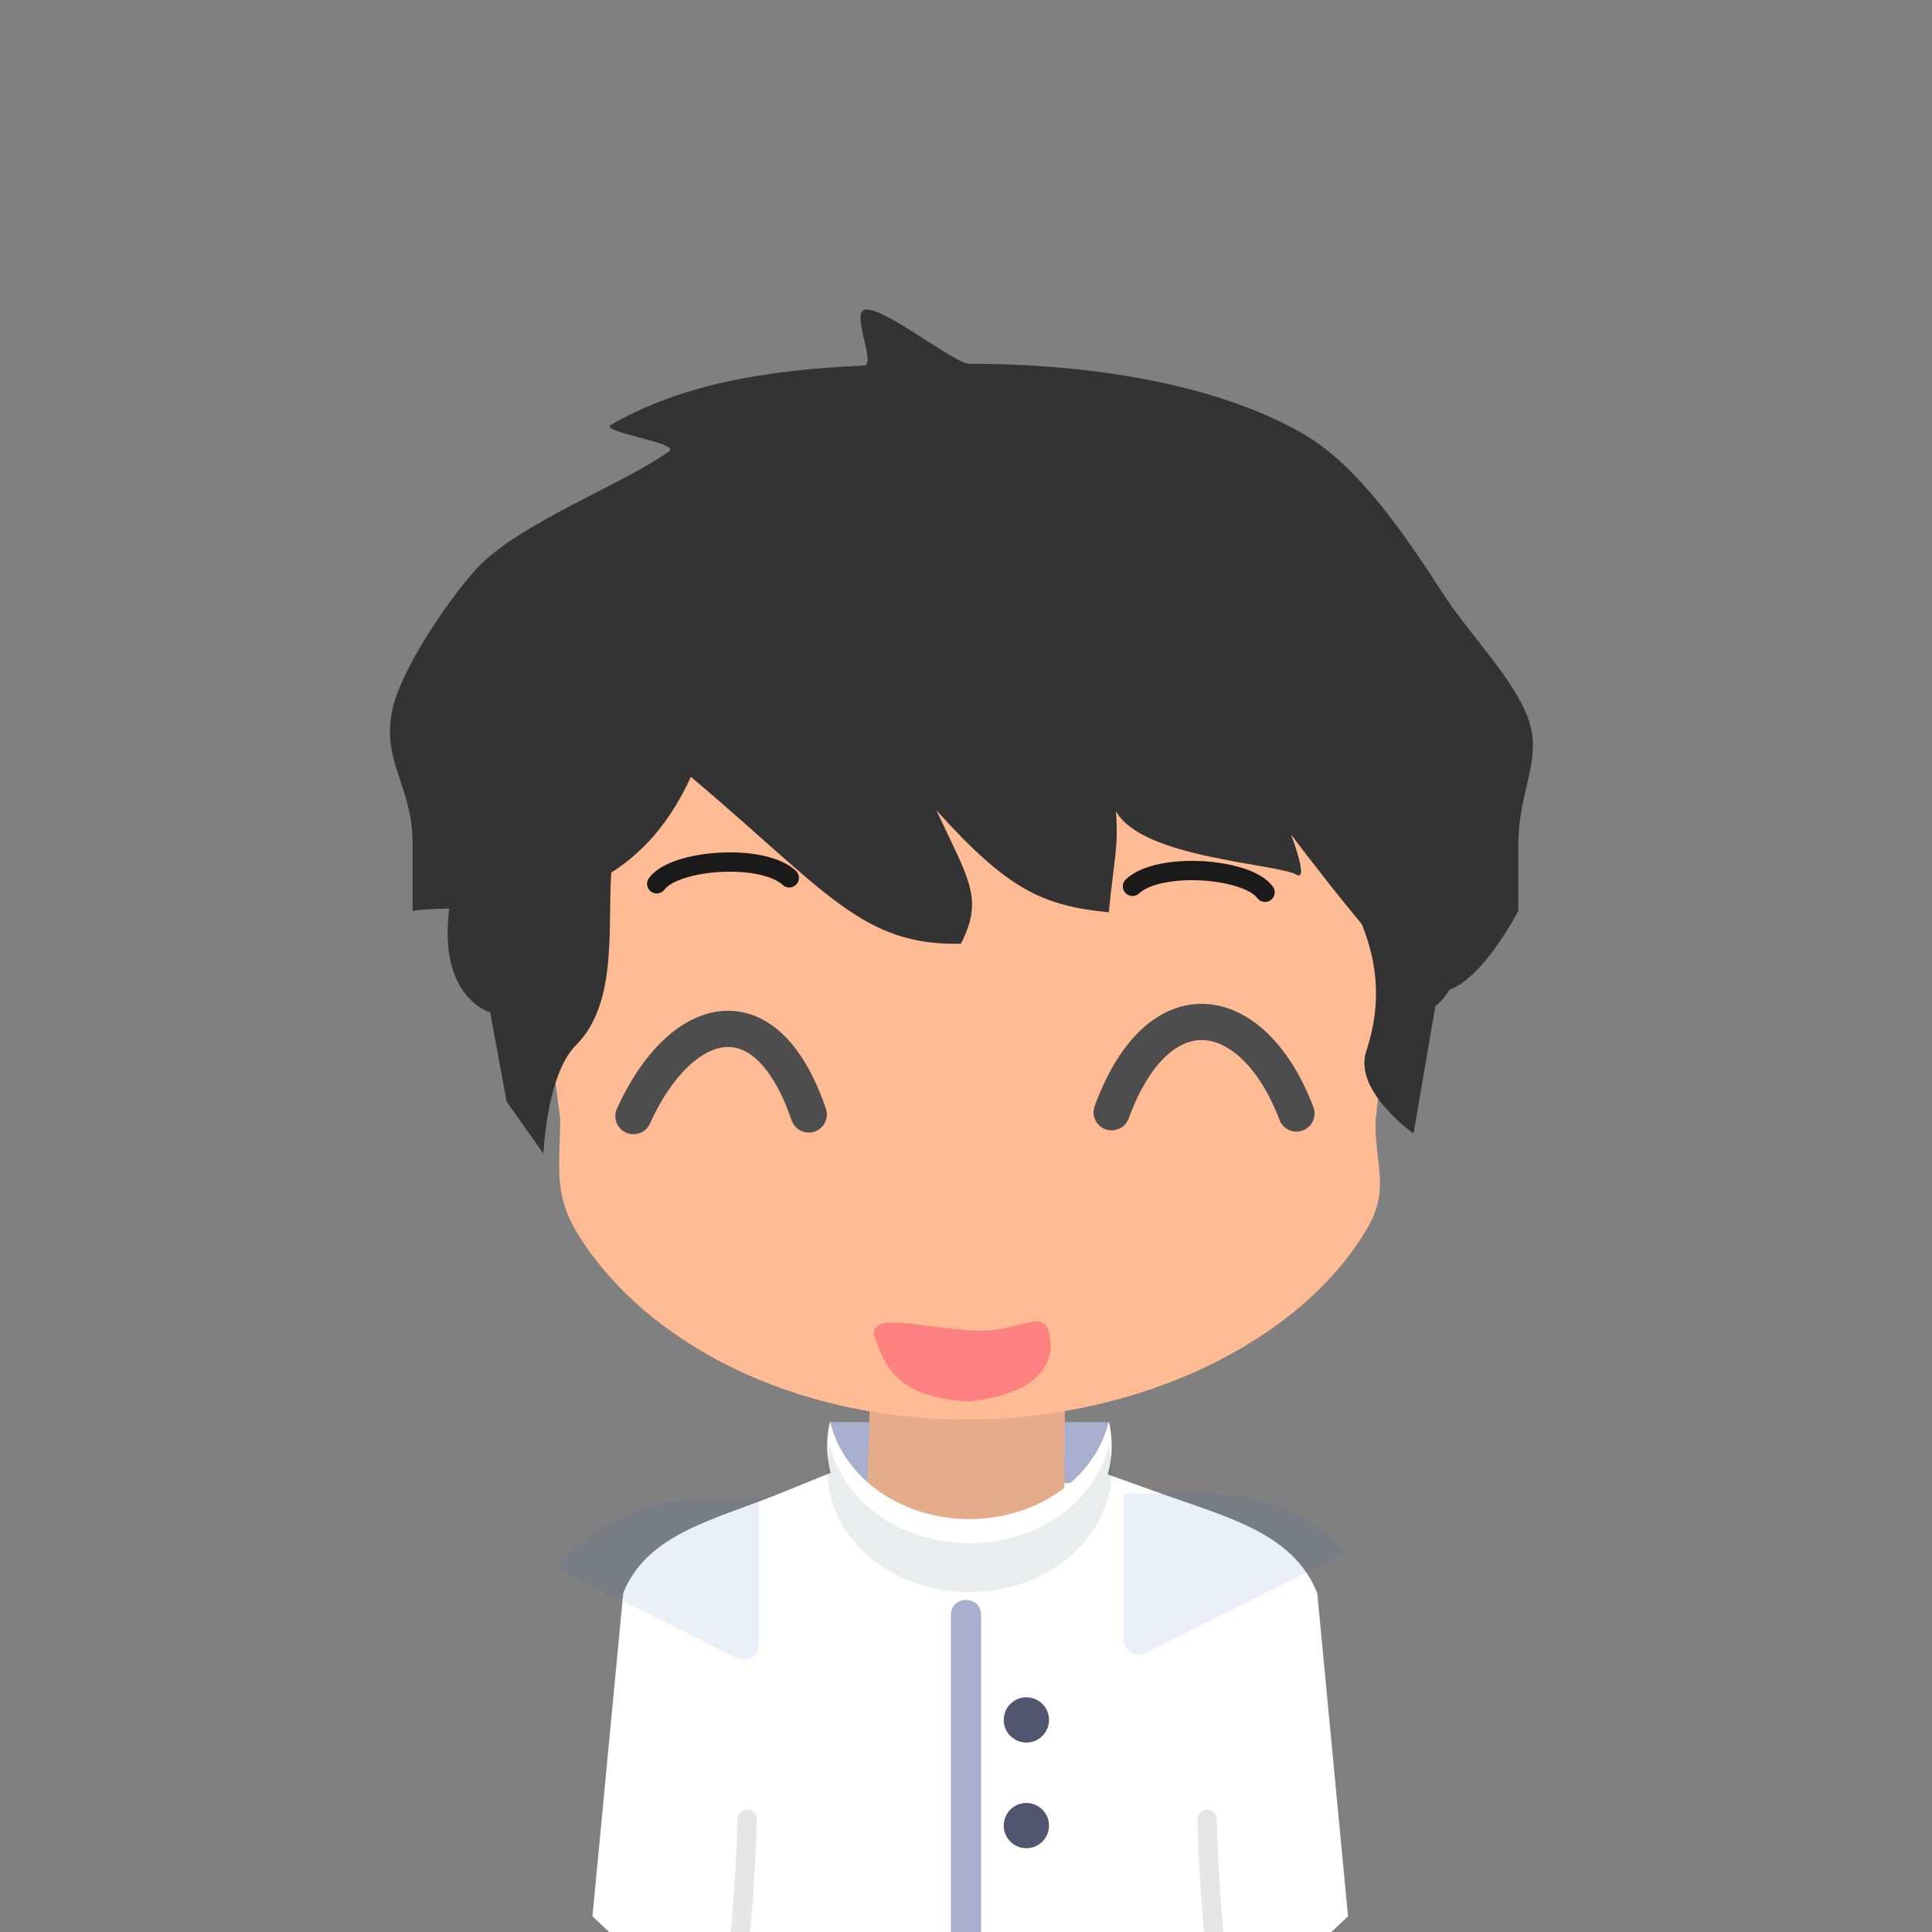 <?xml version="1.0" encoding="UTF-8" standalone="no"?>
<!-- Uploaded to: SVG Repo, www.svgrepo.com, Generator: SVG Repo Mixer Tools -->

<svg
   width="800"
   height="800"
   viewBox="0 0 128 128"
   data-name="Layer 1"
   id="Layer_1"
   version="1.1"
   sodipodi:docname="ganip avatar-man-muslim-svgrepo-com.svg"
   inkscape:version="1.2.2 (732a01da63, 2022-12-09)"
   xml:space="preserve"
   inkscape:export-filename="normal.svg"
   inkscape:export-xdpi="96"
   inkscape:export-ydpi="96"
   xmlns:inkscape="http://www.inkscape.org/namespaces/inkscape"
   xmlns:sodipodi="http://sodipodi.sourceforge.net/DTD/sodipodi-0.dtd"
   xmlns="http://www.w3.org/2000/svg"
   xmlns:svg="http://www.w3.org/2000/svg"><rect x="0" y="0" width="128" height="128" fill="#808080" stroke="none"/><sodipodi:namedview
     id="namedview361"
     pagecolor="#505050"
     bordercolor="#eeeeee"
     borderopacity="1"
     inkscape:showpageshadow="0"
     inkscape:pageopacity="0"
     inkscape:pagecheckerboard="0"
     inkscape:deskcolor="#505050"
     showgrid="false"
     inkscape:zoom="0.35532116"
     inkscape:cx="3403.9628"
     inkscape:cy="451.70403"
     inkscape:window-width="1920"
     inkscape:window-height="991"
     inkscape:window-x="-9"
     inkscape:window-y="-9"
     inkscape:window-maximized="1"
     inkscape:current-layer="Layer_1" /><defs
     id="defs302"><style
       id="style300">.cls-1,.cls-14{fill:#515570;}.cls-2{fill:#6b718e;}.cls-3{fill:#ffffff;}.cls-11,.cls-4,.cls-9{fill:#393c54;}.cls-4{opacity:0.2;}.cls-5{fill:#a7aece;}.cls-10,.cls-12,.cls-6,.cls-8{fill:none;stroke-linecap:round;}.cls-12,.cls-6{stroke:#fba875;stroke-miterlimit:10;}.cls-6{stroke-width:18px;}.cls-7{fill:#ffbb94;}.cls-8{stroke:#515570;}.cls-10,.cls-8{stroke-linejoin:round;stroke-width:2px;}.cls-14,.cls-8{opacity:0.4;}.cls-13,.cls-9{opacity:0.1;}.cls-10{stroke:#f85565;}.cls-12{stroke-width:6px;}.cls-13{fill:#356cb6;}</style></defs><title
     id="title304" /><path
     class="cls-3"
     d="m 64.281,132.46 c 13.6,0.025 14.868,4.25 25.03,-5.5 l -2.039,-21.41 c -1.585,-4 -6.042,-5.053 -10.466,-6.64 L 63.492,94.134 51.757,98.91 c -4.353,1.772 -8.881,2.66 -10.466,6.64 l -2.039,21.41 c 10.162,9.75 11.43,5.525 25.03,5.5 z"
     id="path2224"
     sodipodi:nodetypes="cccscsccc"
     style="stroke-width:0.963" /><polygon
     class="cls-5"
     points="74.78,95.47 74,100.95 54,100.95 53.22,95.47 "
     id="polygon2226"
     transform="matrix(0.857,0,0,0.736,9.395,23.959)" /><path
     class="cls-5"
     d="m 64,131.45 h 1 V 107 c 0,-1.333 -2,-1.333 -2,0 v 24.4 z"
     id="path2228"
     sodipodi:nodetypes="ccsscc" /><path
     style="fill:#e5ac8c;fill-opacity:1;stroke:none;stroke-width:1.106;stroke-linecap:round;stroke-linejoin:round;stroke-dasharray:none;stroke-dashoffset:30.918;stroke-opacity:1"
     d="m 57.691,91.033 -0.278,8.874 1.577,2.04 4.359,1.734 4.638,-0.816 2.504,-2.346 0.093,-10.404 -5.936,-1.632 z"
     id="path2230" /><path
     class="cls-7"
     d="m 64,94.046 c -11.382,0.003 -21.197,-5.016 -25.697,-12.255 -1.685,-2.71 -1.191,-4.537 -1.19,-7.722 L 35.68,63.442 C 34.118,51.855 48.359,42.272 64,42.272 c 15.641,0 29.597,9.548 28.32,21.17 l -1.194,10.867 c 0.001,3.053 0.969,4.522 -0.586,7.143 C 86.139,88.873 75.559,94.049 64,94.046 Z"
     id="path2232"
     style="stroke-width:0.865"
     sodipodi:nodetypes="cscssscsc" /><path
     class="cls-3"
     d="M 64.225,100.643 A 9.424,8.091 0 0 1 54.99,94.17 a 9.767,8.386 0 0 0 -0.188,1.618 9.424,8.091 0 0 0 18.848,0 9.767,8.386 0 0 0 -0.188,-1.618 9.424,8.091 0 0 1 -9.235,6.473 z"
     id="path2234"
     style="stroke-width:0.794" /><path
     class="cls-9"
     d="M 64.225,102.243 A 9.424,8.091 0 0 1 54.99,95.77 a 9.767,8.386 0 0 0 -0.188,1.618 9.424,8.091 0 0 0 18.848,0 9.767,8.386 0 0 0 -0.188,-1.618 9.424,8.091 0 0 1 -9.235,6.473 z"
     id="path2236"
     style="stroke-width:0.794" /><circle
     class="cls-1"
     cx="68"
     cy="113.95"
     r="1.5"
     id="circle2238" /><circle
     class="cls-1"
     cx="68"
     cy="120.95"
     r="1.5"
     id="circle2240" /><path
     class="cls-13"
     d="m 46.97,99.28 a 12.7,12.7 0 0 0 -10.08,4.59 l 11.94,6 a 1,1 0 0 0 1.45,-0.89 v -9.7 z"
     id="path2242" /><path
     class="cls-13"
     d="m 79.75,98.96 h -5.31 v 9.67 a 1,1 0 0 0 1.45,0.89 l 13.35,-6.67 a 13,13 0 0 0 -9.49,-3.89 z"
     id="path2244" /><path
     style="fill:none;stroke:#4d4d4d;stroke-width:2.4;stroke-linecap:round;stroke-linejoin:round;stroke-dasharray:none;stroke-dashoffset:4.947;stroke-opacity:1"
     d="m 73.65,73.689 c 3.188,-8.65 9.453,-7.296 12.242,0.083"
     id="path2246"
     sodipodi:nodetypes="cc" /><path
     style="fill:none;stroke:#4d4d4d;stroke-width:2.4;stroke-linecap:round;stroke-linejoin:round;stroke-dasharray:none;stroke-dashoffset:4.947;stroke-opacity:1"
     d="M 53.581,73.835 C 50.685,65.375 45.02,67.199 41.967,73.946"
     id="path2248"
     sodipodi:nodetypes="cc" /><path
     class="cls-3"
     d="m 100.593,55.904 c 0,-3.34 1.503,-5.453 0.759,-7.966 -0.806,-2.723 -3.926,-5.809 -5.669,-8.486 -2.296,-3.528 -5.504,-8.495 -9.347,-10.711 -5.871,-3.387 -14.352,-4.64 -22.104,-4.64 -1.015,0 -5.411,-3.616 -6.849,-3.593 -1.114,0.018 0.717,3.671 -0.13,3.709 -6.539,0.294 -12.137,1.245 -16.781,3.936 -0.789,0.457 4.581,1.201 3.871,1.728 -2.887,2.144 -10.093,4.811 -12.83,7.862 -2.006,2.236 -4.977,6.713 -5.525,9.305 -0.721,3.412 1.35,5.05 1.35,8.856 v 0 4.442 c 3.812,-0.622 13.714,1.524 18.433,-8.88 8.98,7.572 11.33,11.216 17.89,11.057 1.525,-2.977 0.542,-4.213 -1.625,-8.841 4.743,5.271 7.045,6.328 11.425,6.76 0.371,-3.775 0.643,-4.188 0.475,-6.702 1.707,3.124 10.59,3.45 11.972,4.215 0.826,0.457 -0.377,-2.677 -0.377,-2.677 0,0 7.186,9.627 9.087,10.335 2.765,1.029 5.973,-5.268 5.973,-5.268 z"
     id="path2250"
     sodipodi:nodetypes="sssssssssssscccccccscscs"
     style="fill:#333333;fill-opacity:1;stroke-width:1.145" /><path
     class="cls-3"
     d="m 32.13,52.654 c -5.756,12.769 0.346,14.417 0.346,14.417 l 1.09,5.913 2.44,3.445 c 0,0 0.193,-5.227 2.163,-7.195 3.696,-3.692 1.221,-11.341 3.086,-14.775 -3.492,-2.071 -5.887,-3.192 -9.125,-1.804 z"
     id="path2252"
     sodipodi:nodetypes="ccccscc"
     style="fill:#333333;fill-opacity:1" /><path
     class="cls-3"
     d="m 95.689,52.992 c 3.527,11.018 -0.591,13.666 -0.591,13.666 l -1.448,8.439 c 0,0 -4.012,-2.817 -3.132,-5.459 2.286,-6.865 -2.089,-11.407 -3.954,-14.841 3.492,-2.071 5.887,-3.192 9.125,-1.804 z"
     id="path2254"
     sodipodi:nodetypes="cccscc"
     style="fill:#333333;fill-opacity:1" /><path
     style="fill:none;stroke:#1a1a1a;stroke-width:1.28;stroke-linecap:round;stroke-linejoin:round;stroke-dasharray:none;stroke-dashoffset:4.947;stroke-opacity:1"
     d="m 75.031,58.723 c 1.766,-1.649 7.594,-1.227 8.781,0.394"
     id="path2256"
     sodipodi:nodetypes="cc" /><path
     style="fill:none;stroke:#1a1a1a;stroke-width:1.28;stroke-linecap:round;stroke-linejoin:round;stroke-dasharray:none;stroke-dashoffset:4.947;stroke-opacity:1"
     d="m 52.291,58.16 c -1.766,-1.649 -7.594,-1.227 -8.781,0.394"
     id="path2258"
     sodipodi:nodetypes="cc" /><path
     class="cls-7"
     d="m 64.224,92.844 c -5.119,-0.217 -5.674,-2.672 -6.339,-4.447 -0.001,-1.462 2.993,-0.442 6.614,-0.245 2.814,0.153 4.367,-1.334 4.925,-0.127 0.666,2.067 -0.33,4.272 -5.2,4.819 z"
     id="path2260"
     style="fill:#ff8080;stroke-width:0.117"
     sodipodi:nodetypes="ccscc" /><path
     style="fill:none;stroke:#e6e6e6;stroke-width:1.28;stroke-linecap:round;stroke-linejoin:round;stroke-dasharray:none;stroke-dashoffset:4.947;stroke-opacity:1"
     d="m 47.971,132.974 c 1.24,-1.051 1.532,-12.445 1.532,-12.445"
     id="path2262"
     sodipodi:nodetypes="cc" /><path
     style="fill:none;stroke:#e6e6e6;stroke-width:1.28;stroke-linecap:round;stroke-linejoin:round;stroke-dasharray:none;stroke-dashoffset:4.947;stroke-opacity:1"
     d="M 81.502,132.974 C 80.262,131.922 79.971,120.529 79.971,120.529"
     id="path2264"
     sodipodi:nodetypes="cc" /></svg>
